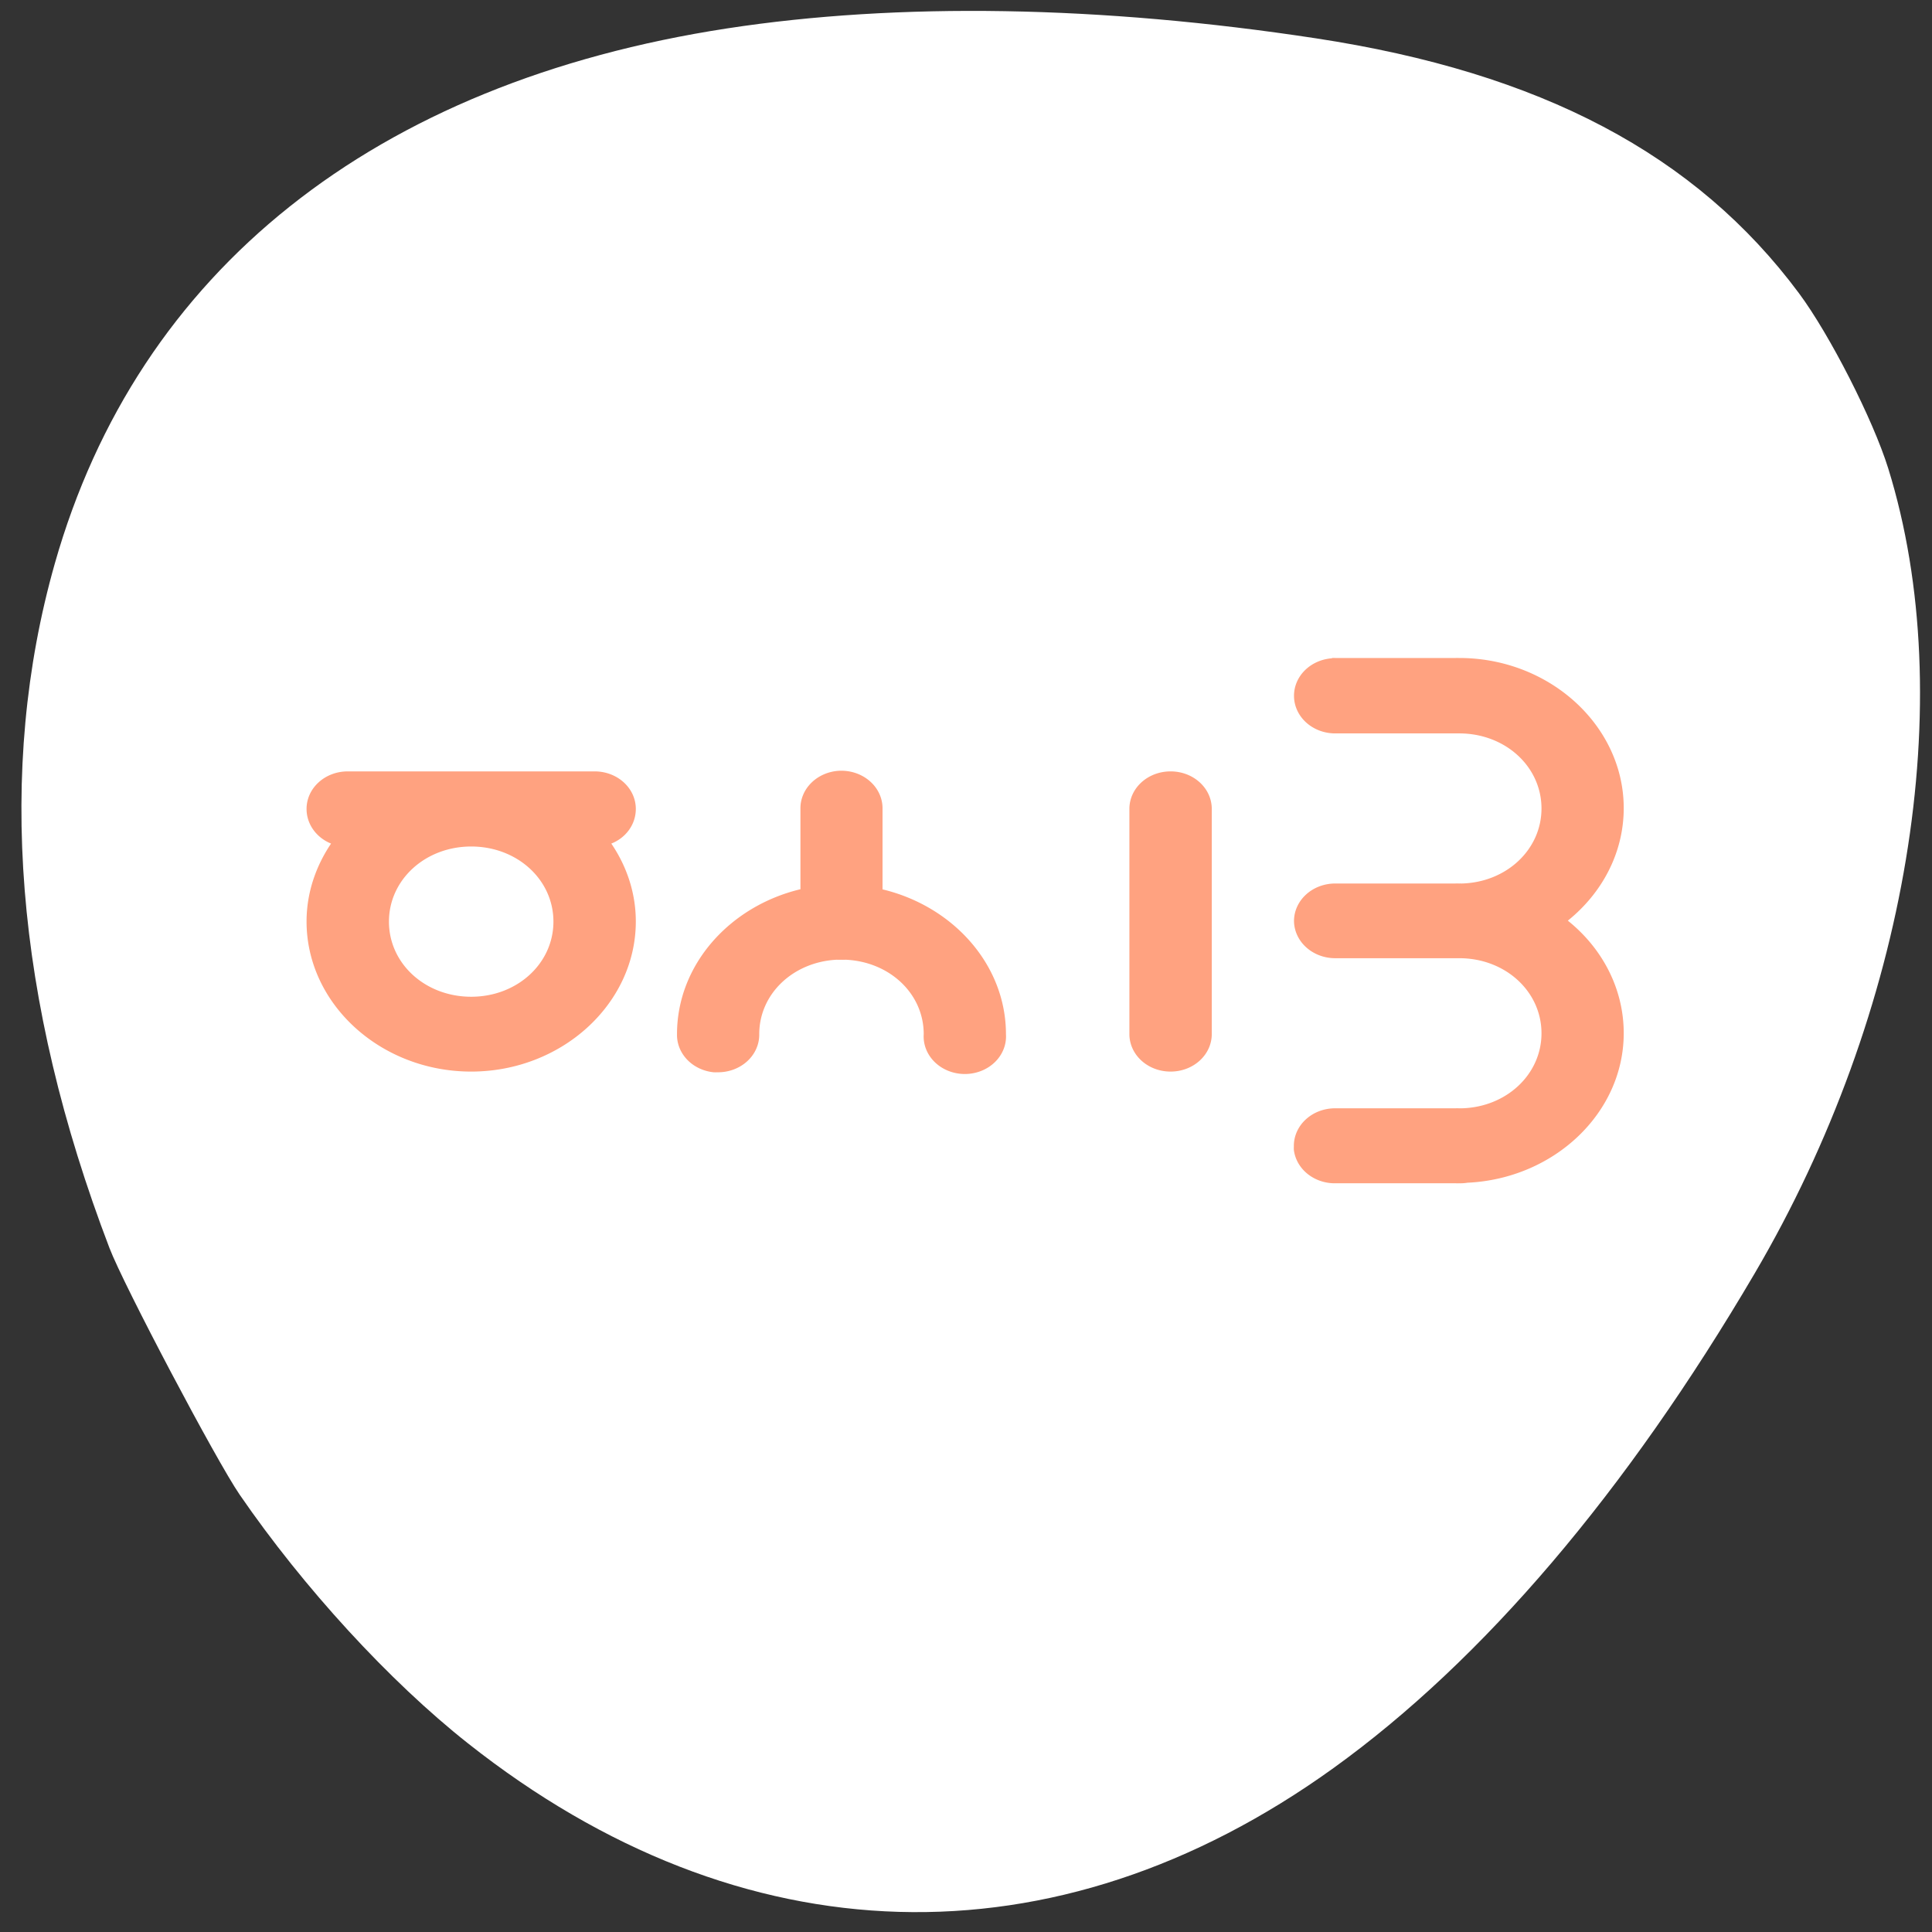 <svg xmlns="http://www.w3.org/2000/svg" viewBox="0 0 256 256"><rect x="0" y="0" width="256" height="256" fill="#333333" stroke="none"/><defs><clipPath><circle cx="515.44" cy="510.69" r="435.85" style="fill:none;stroke:#000;stroke-width:11.248"/></clipPath><clipPath><circle cx="515.44" cy="510.69" r="435.85" style="fill:none;stroke:#000;stroke-width:11.248"/></clipPath><clipPath><rect width="46" height="46" x="1" y="1" rx="4" style="fill:#1890d0;stroke-width:1"/></clipPath><clipPath><path d="m -24 13 c 0 1.105 -0.672 2 -1.5 2 -0.828 0 -1.5 -0.895 -1.5 -2 0 -1.105 0.672 -2 1.5 -2 0.828 0 1.5 0.895 1.5 2 z" transform="matrix(15.333 0 0 11.5 415 -125.5)"/></clipPath><clipPath><rect width="46" height="46" x="1" y="1" rx="4" style="fill:#1890d0;stroke-width:1"/></clipPath></defs><g transform="translate(0 -796.36)"><path d="m 129.23 1061.48 c -11.11 -1.138 -25.02 -4.168 -35.1 -7.647 -34.596 -11.937 -58.64 -34.3 -68.864 -64.07 -3.903 -11.361 -5.365 -20.77 -5.325 -34.28 0.059 -20.237 4.829 -40.687 15.195 -65.15 2.903 -6.85 10.131 -21.274 13.418 -26.773 19.627 -32.842 57.839 -54.967 97.6 -56.51 19.859 -0.77 35.75 2.168 51.48 9.518 12.376 5.782 22.18 12.688 31.861 22.44 10.788 10.87 17.371 20.323 25.01 35.914 13.207 26.959 19.776 50.55 20.533 73.74 0.621 19.02 -2.544 35.01 -9.899 50 -10.225 20.849 -26.93 36.862 -50.29 48.21 -16.459 7.994 -32.464 12.478 -51.52 14.431 -7.739 0.793 -27.07 0.89 -34.09 0.171 z m -26.476 -59.56 c 1.508 -1.252 1.722 -4.502 1.725 -26.26 l 0.003 -22 l 2.825 -1.171 c 3.458 -1.433 7.678 -5.423 9.464 -8.948 2.8 -5.525 2.888 -12.31 0.231 -17.751 -1.716 -3.514 -6.159 -7.757 -9.616 -9.184 l -2.904 -1.198 v -22.399 c 0 -24.94 -0.047 -25.34 -3.139 -26.632 -2.119 -0.885 -4.04 -0.512 -5.534 1.074 l -1.176 1.252 l -0.141 23.44 l -0.141 23.44 l -1.359 0.341 c -3.484 0.874 -9 5.442 -10.818 8.955 -3.294 6.372 -3.189 13.787 0.281 19.706 1.784 3.044 5.831 6.55 9.15 7.925 l 2.776 1.151 l 0.007 22.762 c 0.006 17.18 0.162 23.07 0.638 24.02 0.915 1.831 3.592 3.048 5.501 2.501 0.84 -0.241 1.842 -0.699 2.227 -1.019 z m 49.5 0 c 1.424 -1.182 1.722 -4.472 1.725 -19.03 0.002 -11.53 0.142 -14.773 0.638 -14.773 1.307 0 5.757 -2.712 7.975 -4.86 10.301 -9.976 6.4 -27.528 -7.221 -32.49 l -1.389 -0.506 l -0.003 -29.433 c -0.002 -18.892 -0.192 -30.11 -0.53 -31.33 -1 -3.6 -5.379 -4.793 -7.994 -2.179 l -1.322 1.322 l -0.253 30.889 l -0.253 30.889 l -1.266 0.338 c -3.597 0.961 -8.153 4.615 -10.279 8.244 -4.171 7.118 -3.537 16.701 1.503 22.723 1.975 2.359 6.06 5.285 8.314 5.962 l 1.981 0.593 l 0.007 15.451 c 0.008 16.938 0.077 17.379 2.941 18.815 1.736 0.871 3.933 0.62 5.426 -0.619 z m 46.972 0 c 1.576 -1.308 1.722 -4.502 1.725 -37.666 l 0.003 -33.407 l 1.389 -0.342 c 2.16 -0.532 5.228 -2.493 7.51 -4.801 7.429 -7.514 7.313 -19.917 -0.259 -27.587 -2.133 -2.16 -6.48 -4.739 -8.01 -4.751 -0.485 -0.004 -0.632 -2.543 -0.634 -10.99 -0.002 -6.074 -0.239 -11.834 -0.53 -12.884 -1 -3.599 -5.378 -4.793 -7.994 -2.179 l -1.322 1.321 l -0.152 12.09 l -0.152 12.09 l -2.796 1.28 c -7.422 3.398 -11.801 10.06 -11.801 17.964 0 7.802 4.393 14.537 11.685 17.915 l 2.71 1.255 l 0.253 34.568 l 0.253 34.568 l 1.199 1.276 c 0.66 0.702 1.682 1.354 2.273 1.449 1.323 0.214 3.71 -0.384 4.649 -1.163 z" style="fill:#a0522d;fill-opacity:0"/><path d="m 31.756 994.41 c 8.468 12.325 19.853 24.731 30.23 32.936 36.22 28.648 77.83 29.844 114.7 3.297 19.813 -14.265 38.793 -36.557 55.823 -65.56 20.325 -34.619 27.2 -76.07 17.69 -106.66 -2.01 -6.463 -7.74 -17.709 -11.829 -23.21 -13.672 -18.395 -34.2 -29.23 -64.01 -33.775 -28.518 -4.351 -55.29 -4.801 -78.02 -1.312 -46.748 7.176 -78.06 32.1 -89.08 70.911 -7.747 27.28 -5.303 57.863 7.247 90.7 1.878 4.915 14.159 28.18 17.253 32.679 z" style="fill:#fff"/><path d="M 9.168 4.892 A 0.269 0.269 0 0 0 8.92 5.165 0.269 0.269 0 0 0 9.193 5.43 h 0.789 h 0.017 c 0.3 0 0.537 0.237 0.537 0.538 0 0.294 -0.229 0.529 -0.521 0.537 a 0.269 0.269 0 0 0 -0.017 0 0.269 0.269 0 0 0 -0.025 0 h -0.781 A 0.269 0.269 0 0 0 8.92 6.778 0.269 0.269 0 0 0 9.193 7.04 h 0.785 a 0.269 0.269 0 0 0 0.004 0 h 0.017 c 0.3 0 0.537 0.237 0.537 0.538 0 0.294 -0.229 0.529 -0.521 0.537 a 0.269 0.269 0 0 0 -0.017 0 0.269 0.269 0 0 0 -0.025 0 h -0.781 a 0.269 0.269 0 0 0 -0.273 0.273 0.269 0.269 0 0 0 0 0.025 0.269 0.269 0 0 0 0.273 0.239 h 0.785 a 0.269 0.269 0 0 0 0.021 0 0.269 0.269 0 0 0 0.055 -0.004 c 0.565 -0.029 1.02 -0.499 1.02 -1.071 0 -0.32 -0.141 -0.609 -0.365 -0.806 0.224 -0.198 0.365 -0.486 0.365 -0.806 0 -0.583 -0.473 -1.064 -1.054 -1.075 -0.001 0 -0.003 0 -0.004 0 a 0.269 0.269 0 0 0 -0.017 0 0.269 0.269 0 0 0 -0.025 0 h -0.781 a 0.269 0.269 0 0 0 -0.025 0 z m -3.224 0.806 A 0.269 0.269 0 0 0 5.697 5.971 v 0.575 C 5.236 6.667 4.891 7.086 4.891 7.584 a 0.269 0.269 0 0 0 0.239 0.273 0.269 0.269 0 0 0 0.025 0 0.269 0.269 0 0 0 0.273 -0.273 c 0 -0.288 0.22 -0.516 0.504 -0.533 a 0.269 0.269 0 0 0 0.004 0 0.269 0.269 0 0 0 0.025 0 0.269 0.269 0 0 0 0.029 0 c 0.001 0 0.003 0 0.004 0 0.286 0.015 0.508 0.243 0.508 0.533 a 0.269 0.269 0 1 0 0.537 0 c 0 -0.497 -0.345 -0.916 -0.806 -1.037 v -0.575 A 0.269 0.269 0 0 0 5.944 5.698 z m -3.203 0.004 c -0.149 0 -0.269 0.12 -0.269 0.269 0 0.11 0.065 0.206 0.16 0.248 -0.1 0.163 -0.16 0.354 -0.16 0.558 0 0.591 0.484 1.075 1.075 1.075 0.59 0 1.075 -0.484 1.075 -1.075 0 -0.204 -0.059 -0.395 -0.16 -0.558 0.095 -0.041 0.16 -0.137 0.16 -0.248 0 -0.149 -0.12 -0.269 -0.269 -0.269 h -0.806 h -0.806 z m 5.373 0 c -0.149 0 -0.269 0.12 -0.269 0.269 v 1.612 c 0 0.149 0.12 0.269 0.269 0.269 0.149 0 0.269 -0.12 0.269 -0.269 v -1.612 c 0 -0.149 -0.12 -0.269 -0.269 -0.269 z M 3.547 6.24 c 0.3 0 0.537 0.237 0.537 0.538 0 0.3 -0.237 0.538 -0.537 0.538 -0.3 0 -0.537 -0.237 -0.537 -0.538 0 -0.3 0.237 -0.538 0.537 -0.538 z" transform="matrix(20.292 0 0 18.501 -9.541 793.08)" style="fill:#ff4500;fill-opacity:0.498;color:#000"/></g></svg>